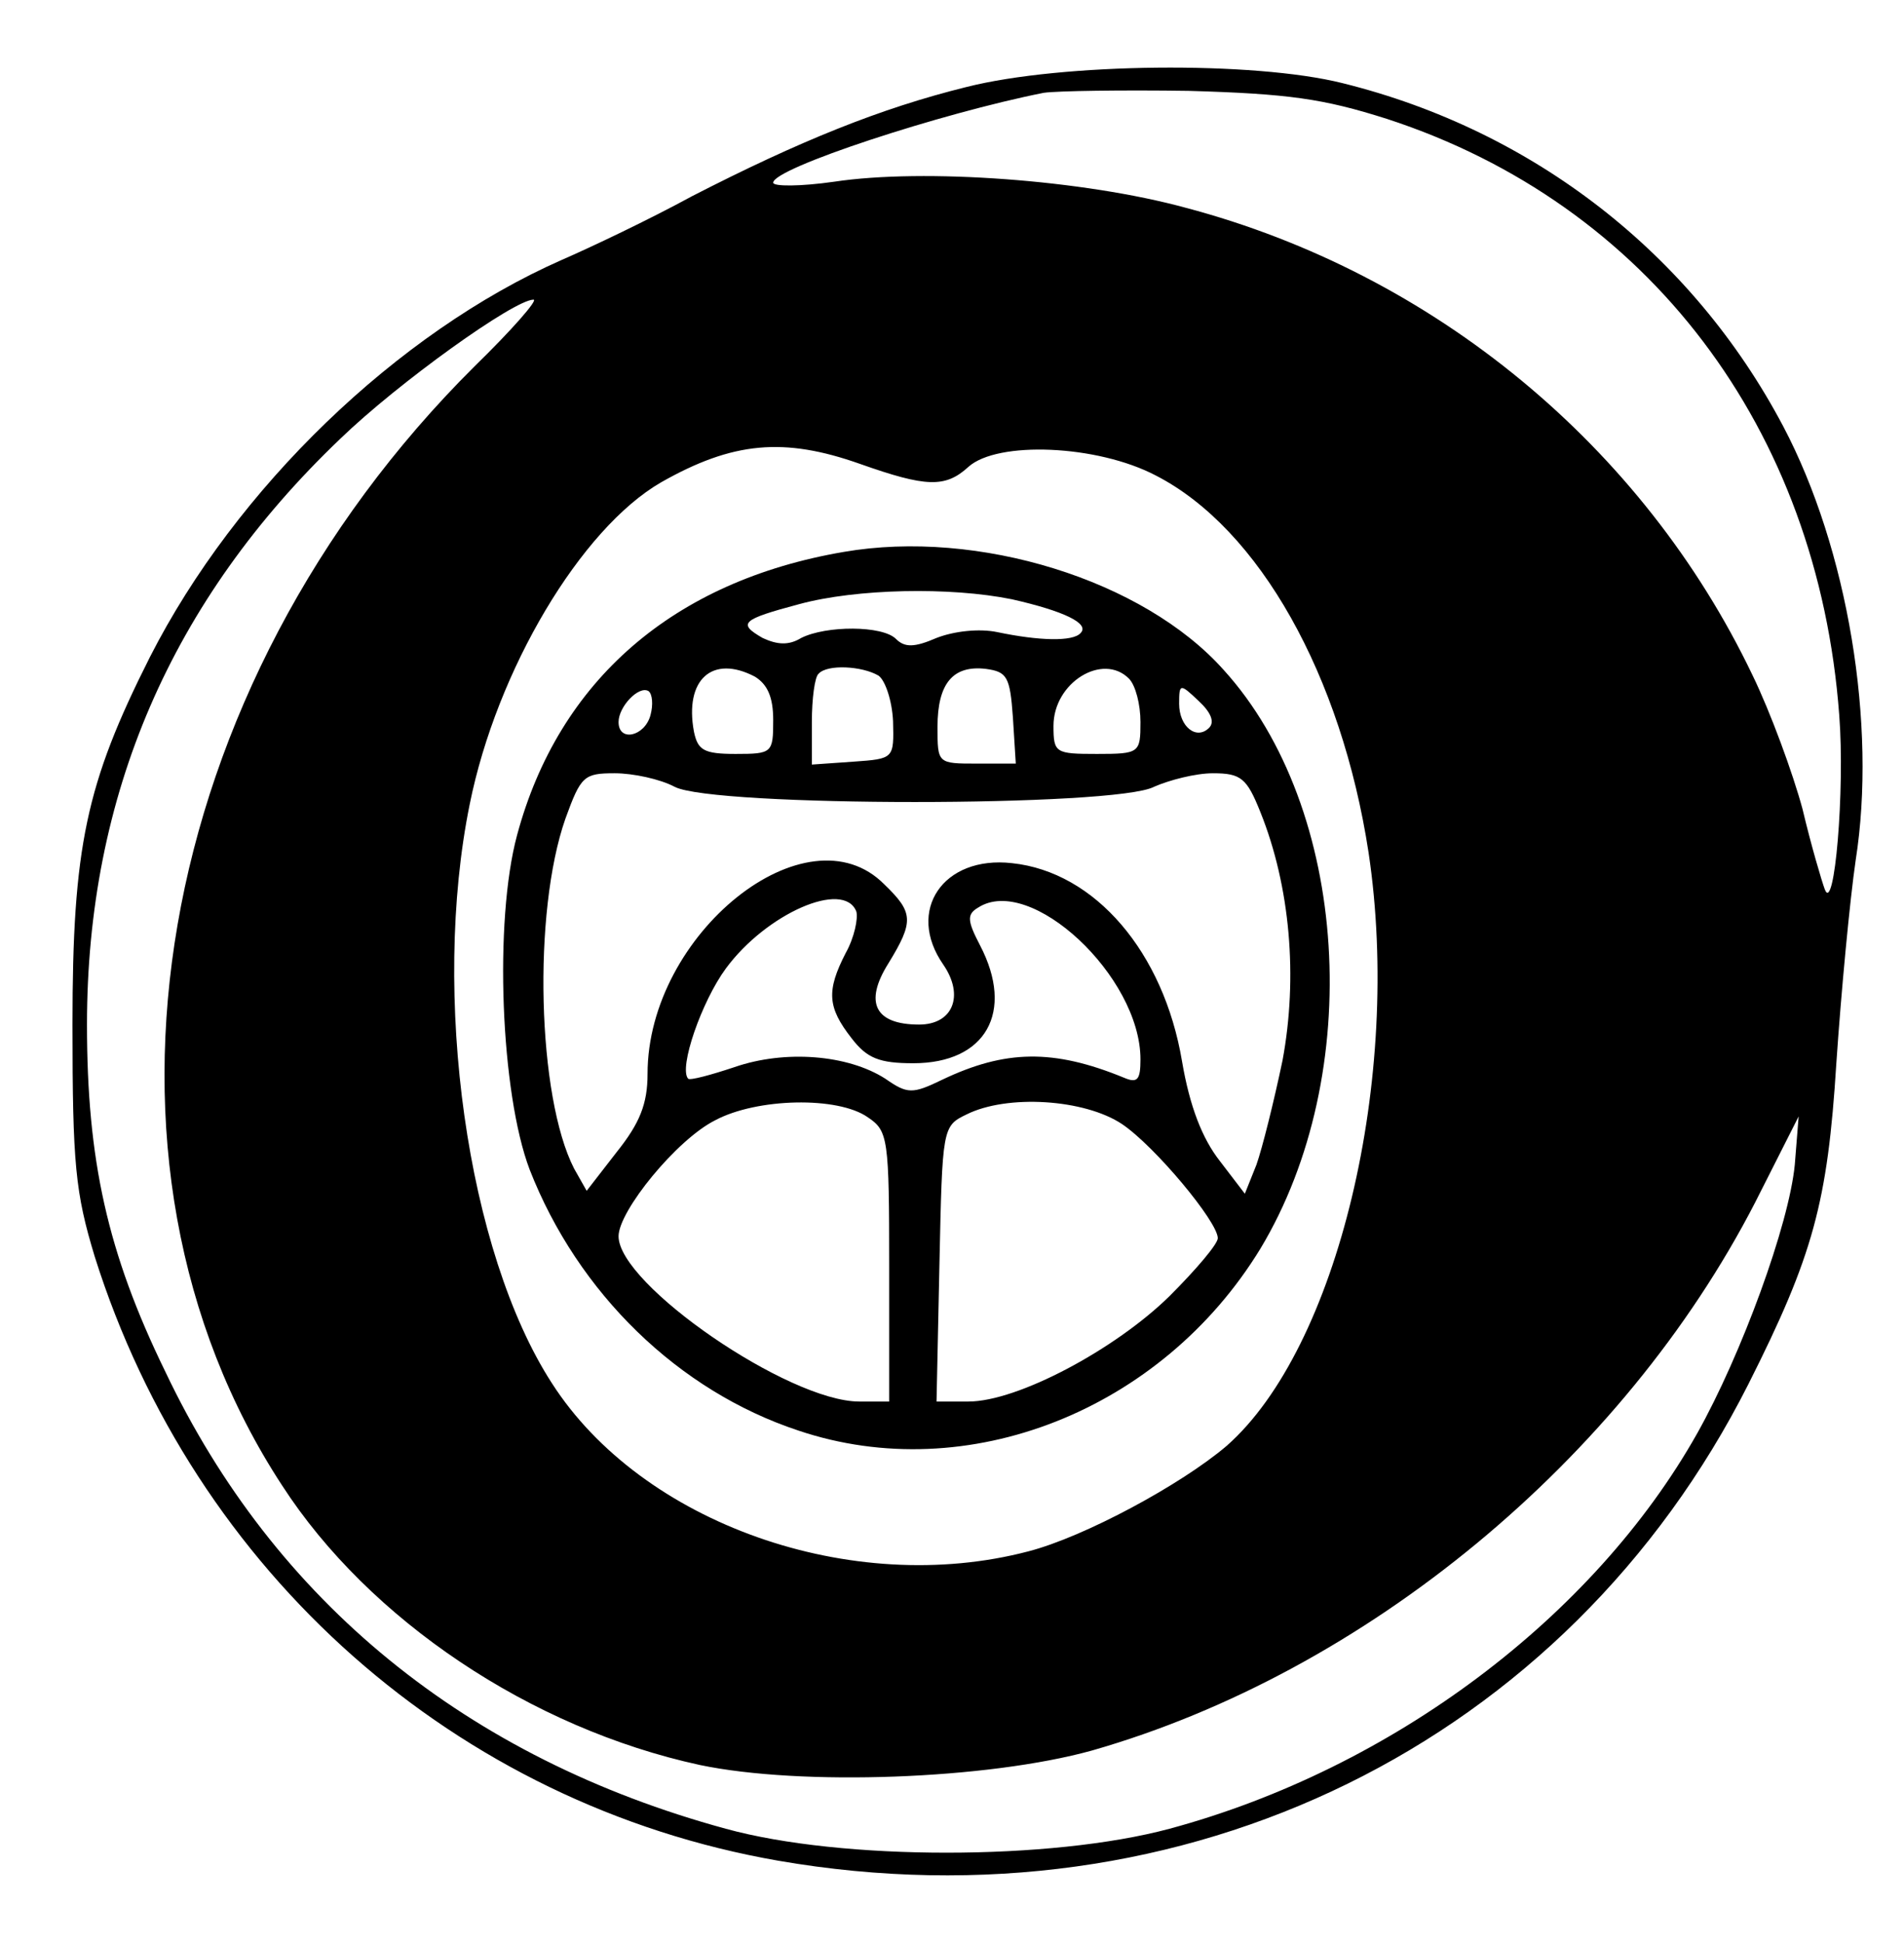 <?xml version="1.0" standalone="no"?>
<!DOCTYPE svg PUBLIC "-//W3C//DTD SVG 20010904//EN"
 "http://www.w3.org/TR/2001/REC-SVG-20010904/DTD/svg10.dtd">
<svg version="1.0" xmlns="http://www.w3.org/2000/svg"
 width="197pt" height="201pt" viewBox="0 0 197 201"
 preserveAspectRatio="xMidYMid meet">

<g transform="translate(0,201) scale(0.1,-0.1)"
fill="#000000" stroke="none">
<path d="M1000 1920 c-89 -22 -173 -56 -284 -113 -44 -24 -105 -53 -135 -66
-170 -75 -337 -236 -426 -411 -66 -131 -80 -196 -80 -380 0 -145 3 -174 23
-240 103 -327 374 -567 707 -625 421 -73 816 121 1004 493 67 133 82 188 91
332 5 74 14 169 20 210 22 140 -8 322 -75 449 -94 178 -258 306 -456 355 -92
23 -290 21 -389 -4z m435 -33 c270 -88 446 -320 468 -617 6 -77 -5 -207 -15
-180 -3 8 -14 45 -23 83 -10 37 -33 100 -52 139 -113 236 -329 415 -586 483
-106 29 -271 41 -364 27 -35 -5 -63 -5 -63 -1 0 15 174 72 280 93 14 2 81 3
150 2 103 -3 139 -8 205 -29z m-944 -256 c-334 -332 -419 -822 -199 -1158 90
-139 257 -251 432 -289 105 -22 298 -15 406 15 283 81 549 301 686 567 l45 89
-4 -50 c-6 -62 -55 -196 -101 -278 -107 -190 -316 -347 -546 -409 -123 -33
-339 -33 -459 0 -268 73 -467 235 -580 473 -60 123 -81 219 -81 359 0 237 87
439 262 606 60 58 180 144 200 144 5 0 -22 -31 -61 -69z m399 -101 c68 -24 88
-25 112 -3 30 27 133 23 194 -9 107 -55 192 -207 220 -390 35 -233 -32 -513
-147 -614 -47 -40 -147 -94 -205 -109 -183 -48 -400 29 -493 174 -88 136 -125
402 -85 599 28 139 115 285 198 333 74 42 127 47 206 19z"/>
<path d="M873 1439 c-176 -30 -295 -133 -338 -293 -24 -89 -17 -267 13 -346
50 -128 154 -229 278 -270 175 -59 376 21 478 188 109 181 92 456 -38 599 -83
93 -254 146 -393 122z m174 -49 c53 -12 81 -25 71 -35 -8 -9 -43 -8 -86 1 -19
4 -45 1 -63 -6 -23 -10 -33 -10 -42 -1 -14 14 -72 14 -98 1 -13 -8 -25 -7 -40
0 -26 15 -22 19 38 35 59 16 156 18 220 5z m-266 -80 c13 -8 19 -21 19 -45 0
-34 -1 -35 -39 -35 -33 0 -39 4 -43 23 -10 54 19 80 63 57z m128 1 c7 -5 14
-26 15 -47 1 -39 1 -39 -41 -42 l-43 -3 0 44 c0 24 3 47 7 50 9 10 45 8 62 -2z
m139 -43 l3 -48 -40 0 c-41 0 -41 0 -41 38 0 45 16 64 50 60 22 -3 25 -8 28
-50z m120 40 c7 -7 12 -27 12 -45 0 -32 -1 -33 -45 -33 -43 0 -45 1 -45 29 0
45 51 76 78 49z m-495 -38 c-6 -22 -33 -28 -33 -7 0 16 21 38 31 32 4 -3 5
-14 2 -25z m578 -13 c-13 -13 -31 1 -31 25 0 21 1 21 20 3 13 -12 17 -22 11
-28z m-553 -61 c40 -21 457 -21 496 0 16 7 43 14 61 14 29 0 35 -5 49 -40 31
-77 39 -171 23 -257 -9 -43 -21 -91 -27 -108 l-12 -30 -26 34 c-18 23 -31 56
-39 103 -19 113 -90 196 -176 205 -71 8 -110 -49 -71 -105 22 -32 10 -62 -25
-62 -46 0 -57 23 -32 63 27 44 26 53 -4 82 -80 81 -245 -51 -245 -196 0 -31
-8 -51 -32 -81 l-31 -40 -13 23 c-38 74 -43 265 -9 362 16 44 19 47 51 47 19
0 47 -6 62 -14z m188 -129 c2 -7 -2 -27 -11 -43 -20 -39 -19 -56 6 -88 16 -21
29 -26 64 -26 75 0 105 53 69 122 -13 25 -14 32 -2 39 54 35 168 -71 168 -157
0 -21 -3 -25 -17 -19 -73 30 -123 29 -188 -2 -31 -15 -36 -15 -59 1 -39 25
-104 30 -156 12 -24 -8 -46 -14 -48 -12 -10 11 14 80 39 114 42 57 122 92 135
59z m12 -213 c21 -14 22 -22 22 -155 l0 -139 -31 0 c-73 0 -249 121 -249 171
0 26 60 100 100 120 43 23 127 25 158 3z m263 -7 c34 -23 99 -101 99 -118 0
-6 -22 -32 -50 -60 -56 -55 -157 -109 -208 -109 l-33 0 3 142 c3 141 3 143 28
155 42 21 122 16 161 -10z"/>
</g>
</svg>
